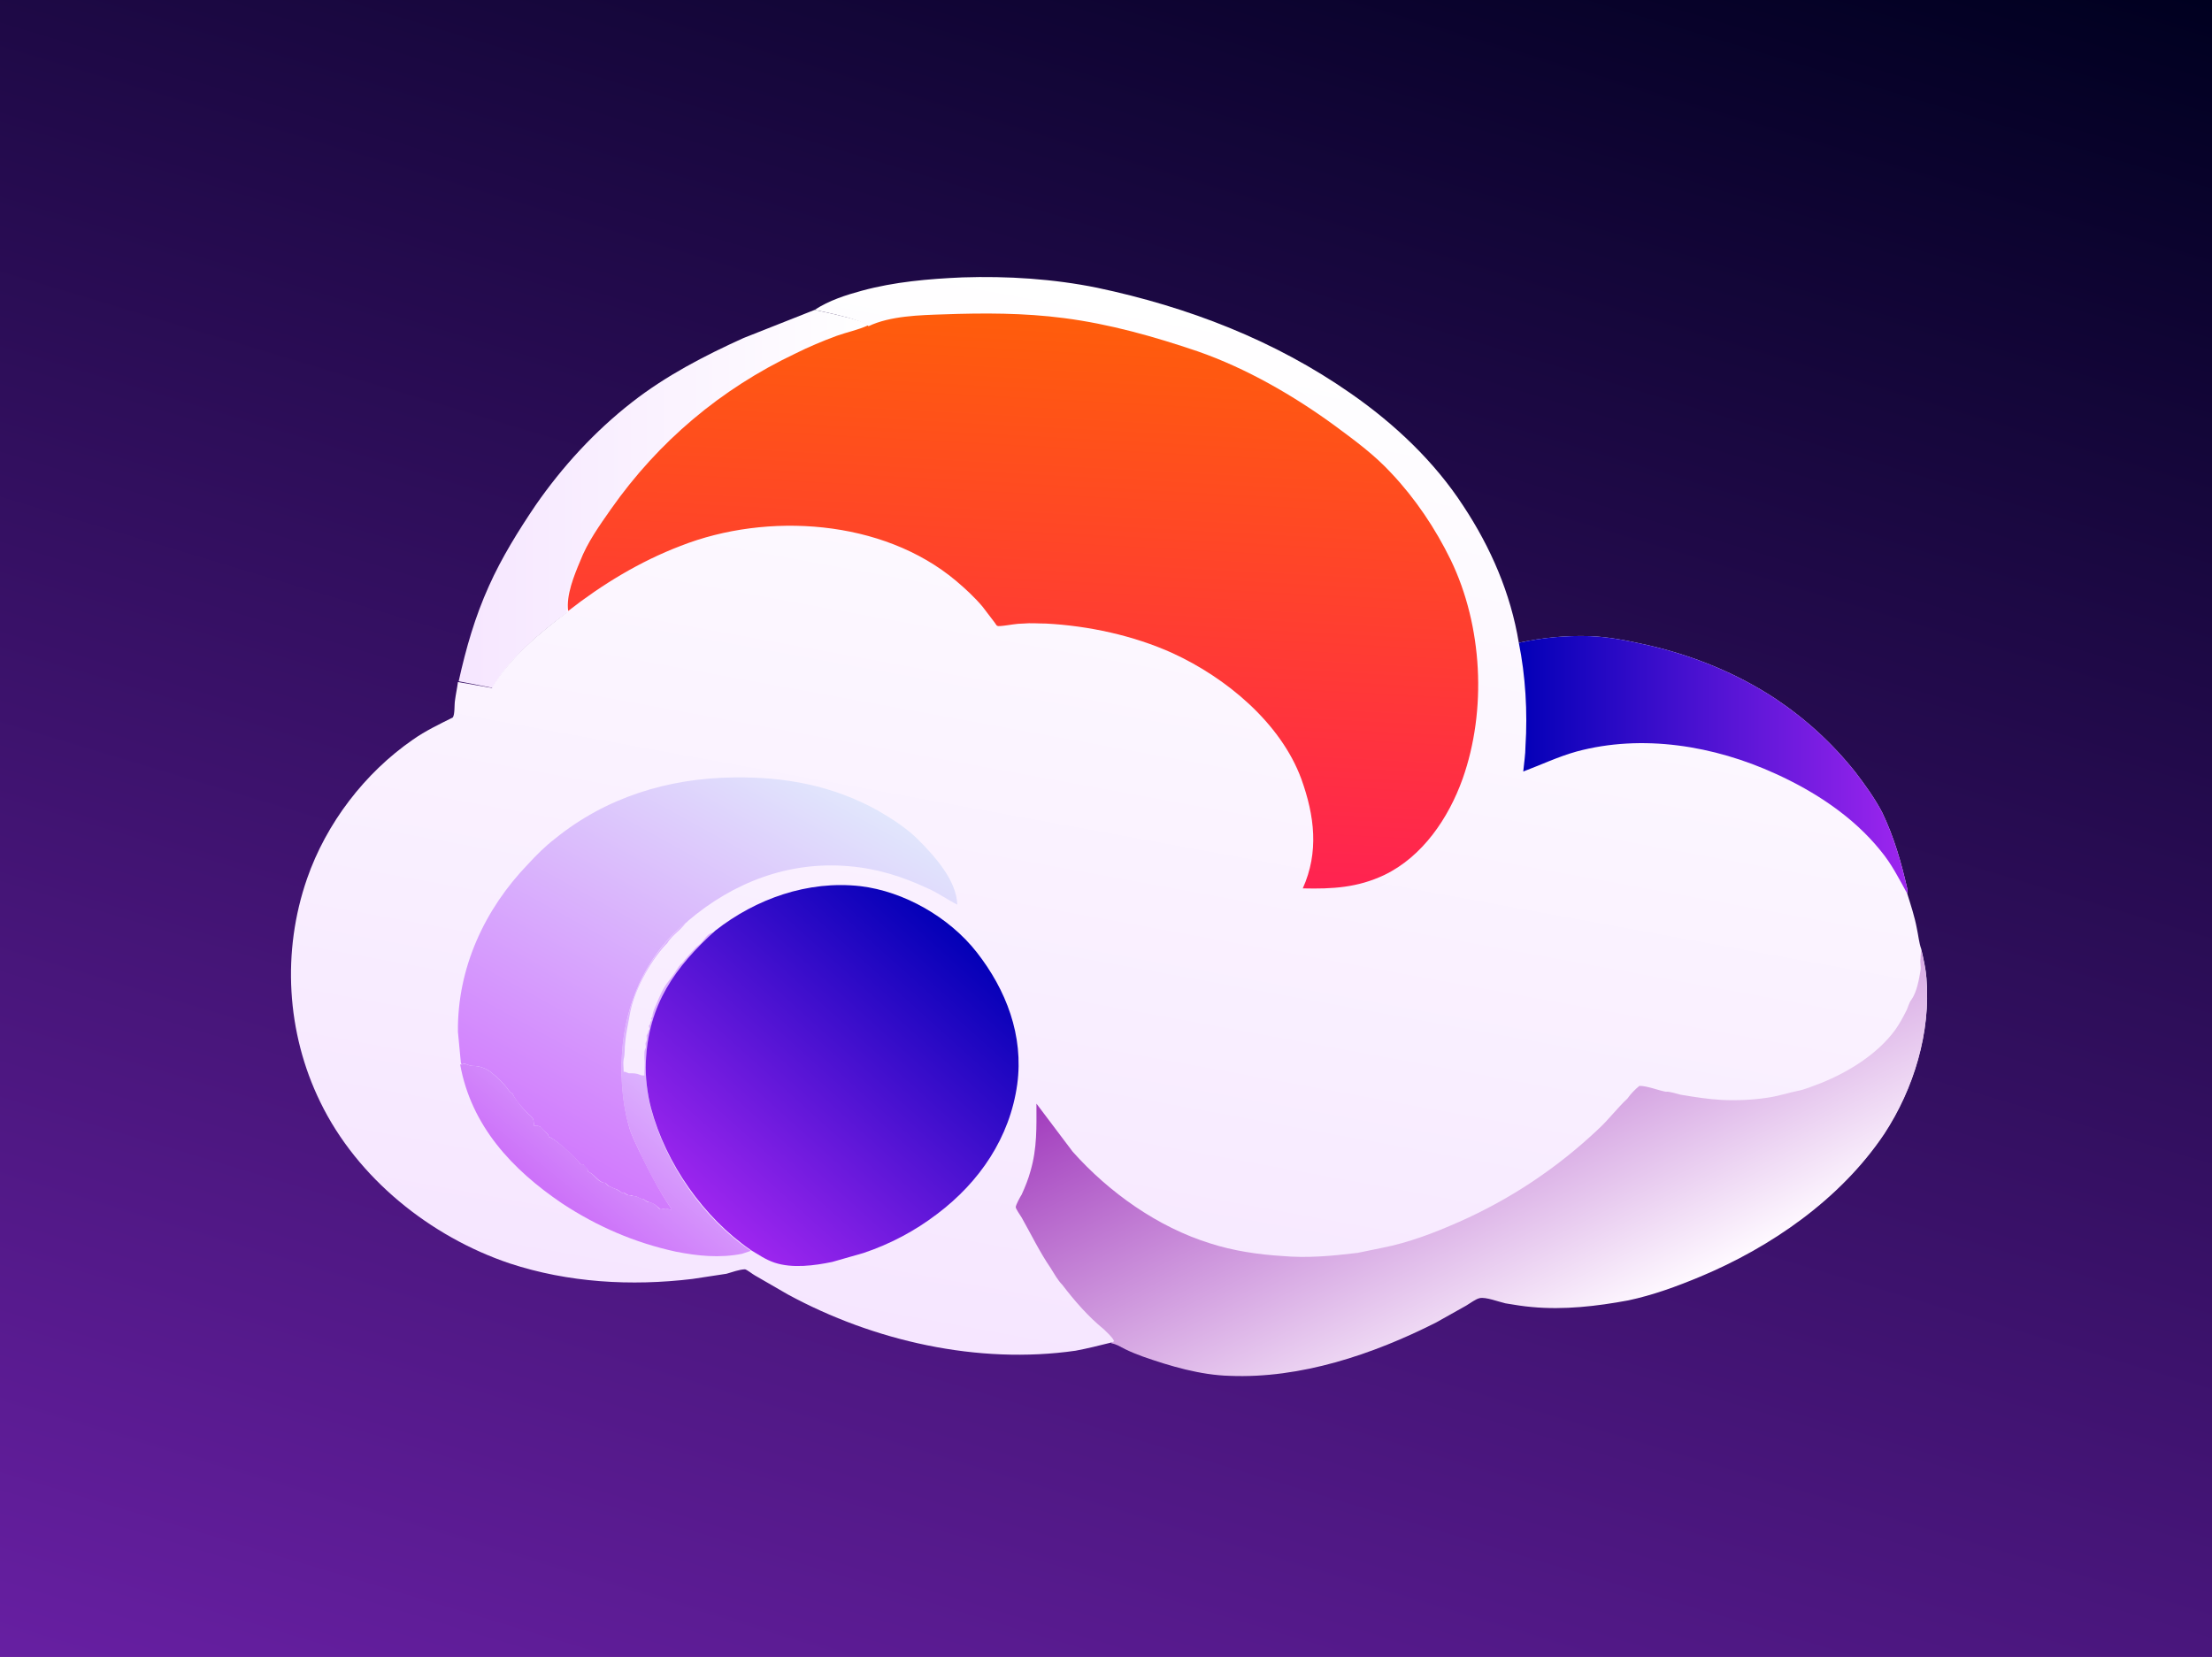 <?xml version="1.0" encoding="utf-8"?>
<!-- Generator: Adobe Illustrator 27.8.0, SVG Export Plug-In . SVG Version: 6.00 Build 0)  -->
<svg version="1.1" id="Capa_1" xmlns="http://www.w3.org/2000/svg" xmlns:xlink="http://www.w3.org/1999/xlink" x="0px" y="0px"
	 viewBox="0 0 299 224" style="enable-background:new 0 0 299 224;" xml:space="preserve">
<rect x="0" y="0" width="299" height="224" fill="#808080" stroke="none"/>
<style type="text/css">
	.st0{fill:url(#Fondo_00000152238215555207817600000002009884056815257252_);}
	.st1{fill:url(#SVGID_1_);}
	.st2{fill:url(#SVGID_00000070106486642263639970000014740553312995864730_);}
	.st3{fill:url(#SVGID_00000068641055551025058680000003170603042584046490_);}
	.st4{fill:url(#SVGID_00000178896144433248092940000016771211704354915774_);}
	.st5{fill:url(#SVGID_00000041288371646474240840000010435869411130561206_);}
	.st6{fill:url(#SVGID_00000045588643442904696430000007950754829307387295_);}
	.st7{fill:url(#SVGID_00000145026815034752173550000016969188266528910996_);}
	.st8{fill:url(#SVGID_00000031924914161524642790000018390173912103788212_);}
</style>
<linearGradient id="Fondo_00000007393021028934846720000005902287049744851328_" gradientUnits="userSpaceOnUse" x1="781.915" y1="362.591" x2="484.085" y2="-624.511" gradientTransform="matrix(0.292 0 0 -0.292 -35.38 73.988)">
	<stop  offset="0" style="stop-color:#000020"/>
	<stop  offset="1" style="stop-color:#671FA2"/>
</linearGradient>
<path id="Fondo" style="fill:url(#Fondo_00000007393021028934846720000005902287049744851328_);" d="M0,219.4V0h50.3h249.1v77.5
	v147.1H8.8H0V219.4z"/>
<g id="Nube">
	<linearGradient id="SVGID_1_" gradientUnits="userSpaceOnUse" x1="61.965" y1="67.406" x2="117.388" y2="67.406">
		<stop  offset="0" style="stop-color:#F6E6FF"/>
		<stop  offset="1" style="stop-color:#FFFFFF"/>
	</linearGradient>
	<path class="st1" d="M110.1,41.9c1.6,0.3,3.2,0.7,4.8,1.1c0.9,0.3,1.8,0.4,2.5,1.1l-0.2,0.1c-1.3,0.6-2.8,0.9-4.2,1.4
		c-1.9,0.7-3.8,1.5-5.6,2.4c-10,4.8-18.4,11.9-24.9,21c-1.6,2.2-3.1,4.5-4.2,7.1c-0.8,1.9-1.9,4.6-1.6,6.7
		c-3.7,2.7-7.8,6.2-10.1,10.2L62,92.1c1-4.5,2.2-8.7,4.1-12.9c1.7-3.8,4-7.5,6.3-10.9c3.6-5.2,8-10,13-13.9
		c4.6-3.6,9.8-6.3,15.1-8.7L110.1,41.9z"/>
	
		<linearGradient id="SVGID_00000065782028531737948040000003873632715595002262_" gradientUnits="userSpaceOnUse" x1="601.142" y1="-376.887" x2="690.152" y2="108.082" gradientTransform="matrix(0.292 0 0 -0.292 -35.38 73.988)">
		<stop  offset="0" style="stop-color:#F6E6FF"/>
		<stop  offset="1" style="stop-color:#FFFFFF"/>
	</linearGradient>
	<path style="fill:url(#SVGID_00000065782028531737948040000003873632715595002262_);" d="M110.1,41.9c2-1.3,4.2-2,6.4-2.6
		c4.4-1.2,9-1.6,13.6-1.8c6.1-0.2,12.3,0.2,18.2,1.4c12.3,2.6,24,7.1,34.3,14.3c5.9,4.1,11.3,9.2,15.2,15.2
		c3.7,5.6,6.4,11.8,7.5,18.5c3.2-0.7,6.3-1,9.6-0.9c2.8,0.1,5.5,0.7,8.2,1.3c5.9,1.4,11.6,3.7,16.8,7.1c4.2,2.8,7.8,6.1,10.9,10
		c1.3,1.7,2.6,3.5,3.6,5.4c1.6,3.3,2.6,6.8,3.4,10.3c0.1,0.2,0,0.4,0,0.7c0.5,1.6,1,3.1,1.3,4.7c0.2,0.9,0.3,2,0.6,2.8
		c0.3,1.3,0.6,2.6,0.7,3.9c0.6,7.3-1.7,14.9-5.7,21c-5.9,8.8-15.3,15.3-24.9,19.3c-3.1,1.3-6.4,2.5-9.7,3.2c-4.3,0.8-8.7,1.3-13,0.9
		c-1.2-0.1-2.4-0.3-3.6-0.5c-0.9-0.2-2.7-0.9-3.5-0.7c-0.5,0.1-1.3,0.7-1.8,1l-4.1,2.3c-8.5,4.3-18.3,7.6-27.9,7.2
		c-3.9-0.1-8-1.3-11.7-2.6c-0.8-0.3-1.6-0.6-2.4-1c-0.6-0.3-1.2-0.7-1.9-0.8c-1.6,0.4-3.2,0.8-4.8,1.1c-13.2,1.9-27.3-1.3-38.9-7.6
		l-4.5-2.6c-0.2-0.1-1.1-0.8-1.3-0.8c-0.7,0-1.8,0.4-2.5,0.6l-4.6,0.7c-8.3,1-16.8,0.5-24.7-2.1c-10.7-3.6-20.6-11.5-25.6-21.8
		c-4.6-9.4-5.2-20.4-1.8-30.2c2.6-7.5,7.8-14.3,14.3-18.8c1.7-1.2,3.6-2.1,5.4-3c0.3-0.4,0.2-1.7,0.3-2.3c0.1-0.8,0.3-1.7,0.4-2.5
		l4.6,0.8c2.3-4,6.5-7.5,10.1-10.2c-0.3-2.1,0.8-4.8,1.6-6.7c1-2.6,2.6-4.8,4.2-7.1c6.4-9.1,14.8-16.2,24.9-21
		c1.8-0.9,3.7-1.7,5.6-2.4c1.4-0.5,2.9-0.8,4.2-1.4l0.2-0.1c-0.7-0.6-1.6-0.8-2.5-1.1C113.3,42.6,111.7,42.2,110.1,41.9z"/>
</g>
<linearGradient id="SVGID_00000059279064991029836400000002425593625525776777_" gradientUnits="userSpaceOnUse" x1="383.068" y1="-303.701" x2="426.218" y2="-250.749" gradientTransform="matrix(0.292 0 0 -0.292 -35.38 73.988)">
	<stop  offset="0" style="stop-color:#CD72F9"/>
	<stop  offset="1" style="stop-color:#DCB1FE"/>
</linearGradient>
<path style="fill:url(#SVGID_00000059279064991029836400000002425593625525776777_);" d="M93,124.3L93,124.3c-0.7,1.3-2.1,2-2.8,3.2
	c-0.1,0.1-0.2,0.2-0.3,0.3c-2.1,2.3-4.3,6.3-4.8,9.5c-0.2,1.2-0.5,2.4-0.6,3.7c-0.1,0.7,0,1.5-0.2,2.2c-0.1,0.5,0,1.1,0,1.7l0.2,0
	c0.2,0.1,0.3,0.1,0.5,0.2l0.2,0c0.5,0,0.8,0,1.3,0.2c0.2,0.1,0.4,0.1,0.6,0.1c0-0.8,0.1-1.6,0-2.4l0-0.3c0-0.5,0-0.7,0.2-1.1
	c0-0.3-0.1-0.5,0-0.7c0.2-0.3,0.1-0.6,0.1-0.9c0.1-0.2,0.1-0.2,0.2-0.4c0-0.2,0.1-0.3,0.2-0.5l-0.1-0.4l0.2-0.3l0-0.2l0.2-0.3
	l-0.1-0.2c0.2-0.3,0.2-0.2,0.2-0.5c0.1-0.5,0.3-1,0.5-1.4c0.5-1.2,0.9-2.2,1.7-3.2c0.3-0.4,0.7-0.9,1-1.4c0.2-0.3,0.5-0.8,0.8-1
	c0.2-0.2,0.3-0.4,0.4-0.5l0.8-0.9c0.4-0.4,0.6-0.7,1-1c0.6-0.4,1-1.3,1.6-1.6c0.1-0.1,0.5-0.1,0.7-0.2c-5.4,4.9-9.1,10.1-9.4,17.7
	c-0.1,1.9,0.2,4.3,0.7,6.2c2,7.5,7,14.8,13.5,19.2l-1.2,0.4c-3,0.6-6,0.3-9-0.3c-5.5-1.2-10.6-3.4-15.3-6.5
	c-6.8-4.6-12.3-10.5-13.8-18.8l0.1,0l0.1,0c0.2,0,0.4-0.1,0.7,0c0.3,0.1,0.5,0.2,0.8,0.2c0.9,0,1.7,0.3,2.4,0.8l0.1,0.1
	c0.7,0.5,1.4,1.2,1.9,1.8c0.3,0.3,0.5,0.8,0.9,1l0.1,0.1c0.4,0.8,1.2,1.7,1.8,2.4c0.3,0.3,0.9,0.7,1,1.1l0.1,0.8
	c0.2,0,0.6,0,0.8,0.1c0.3,0.1,0.6,0.7,0.9,0.9c0.2,0.1,0.2,0.3,0.3,0.5c0.8,0.2,3.7,2.8,4.2,3.6l0.1,0.1l0.3,0
	c0.4,0.3,0.6,0.5,0.7,1c0.8,0.3,1.2,1.3,2.1,1.5l0.2,0c0.2,0.2,0.3,0.4,0.6,0.5l0.7,0.3c0.3,0.1,0.6,0.3,0.9,0.5l0.1,0.1l0.2-0.1
	c0.2,0.2,0.5,0.4,0.8,0.4l0.1,0c0.2,0.1,0.3,0.1,0.5,0.1c0.5,0,0.8,0.4,1.3,0.4c0.2,0.2,0.4,0.4,0.7,0.4c0.4,0.1,0.7,0.2,1,0.5
	c0.2,0.2,0.4,0.4,0.6,0.5l0.5-0.1c0.4-0.1,0.6,0.2,1,0.1c-1.7-2.5-3.1-5.1-4.4-7.9c-0.5-1.1-1.1-2.2-1.4-3.4
	c-1-3.4-1.2-7.6-0.8-11.2c0.7-6.2,3.7-12.4,8.7-16.4L93,124.3z"/>
<linearGradient id="SVGID_00000155827182173155084370000012063724576573620900_" gradientUnits="userSpaceOnUse" x1="205.343" y1="103.35" x2="257.829" y2="103.35">
	<stop  offset="0" style="stop-color:#0300B7"/>
	<stop  offset="1" style="stop-color:#9E26EF"/>
</linearGradient>
<path style="fill:url(#SVGID_00000155827182173155084370000012063724576573620900_);" d="M205.3,86.9c3.2-0.7,6.3-1,9.6-0.9
	c2.8,0.1,5.5,0.7,8.2,1.3c5.9,1.4,11.6,3.7,16.8,7.1c4.2,2.8,7.8,6.1,10.9,10c1.3,1.7,2.6,3.5,3.6,5.4c1.6,3.3,2.6,6.8,3.4,10.3
	c0.1,0.2,0,0.4,0,0.7c-1.1-2-2.1-4-3.6-5.8c-3.7-4.6-8.9-8-14.2-10.4c-8.3-3.8-18-5.4-26.9-3c-2.5,0.7-4.8,1.8-7.2,2.7
	c0.1-1.1,0.3-2.3,0.3-3.4C206.5,96.3,206.2,91.3,205.3,86.9z"/>
<linearGradient id="SVGID_00000181790280068588996740000002155569921632590504_" gradientUnits="userSpaceOnUse" x1="389.275" y1="-286.893" x2="491.193" y2="-102.305" gradientTransform="matrix(0.292 0 0 -0.292 -35.38 73.988)">
	<stop  offset="0" style="stop-color:#D17AFD"/>
	<stop  offset="1" style="stop-color:#E1E6FC"/>
</linearGradient>
<path style="fill:url(#SVGID_00000181790280068588996740000002155569921632590504_);" d="M62.3,143.7l-0.4-4.2
	c-0.1-8.6,3.6-16.6,9.5-22.7c1.1-1.2,2.3-2.4,3.6-3.4c6.9-5.6,15.3-8.2,24.2-8.3c6.9-0.1,13.4,1.1,19.5,4.5c1.9,1.1,3.9,2.4,5.4,3.9
	c2.2,2.2,5.2,5.5,5.3,8.8c-1.4-0.7-2.6-1.6-4-2.2c-3.4-1.6-6.9-2.7-10.7-3c-8.1-0.7-15.6,2.2-21.7,7.4l-0.1,0.1
	c-5,3.9-8,10.1-8.7,16.4c-0.4,3.5-0.2,7.7,0.8,11.2c0.3,1.2,0.9,2.3,1.4,3.4c1.3,2.7,2.7,5.4,4.4,7.9c-0.4,0.1-0.7-0.2-1-0.1
	l-0.5,0.1c-0.2-0.2-0.4-0.3-0.6-0.5c-0.3-0.3-0.7-0.4-1-0.5c-0.3-0.1-0.5-0.2-0.7-0.4c-0.6,0-0.8-0.4-1.3-0.4
	c-0.2,0-0.3-0.1-0.5-0.1l-0.1,0c-0.3,0-0.6-0.3-0.8-0.4l-0.2,0.1l-0.1-0.1c-0.3-0.2-0.5-0.4-0.9-0.5l-0.7-0.3
	c-0.2-0.1-0.4-0.3-0.6-0.5l-0.2,0c-0.8-0.2-1.3-1.2-2.1-1.5c-0.1-0.5-0.4-0.6-0.7-1l-0.3,0l-0.1-0.1c-0.5-0.7-3.4-3.4-4.2-3.6
	c-0.1-0.2-0.1-0.4-0.3-0.5c-0.3-0.2-0.6-0.7-0.9-0.9c-0.2-0.1-0.5-0.1-0.8-0.1l-0.1-0.8c-0.1-0.4-0.7-0.8-1-1.1
	c-0.6-0.7-1.4-1.5-1.8-2.4l-0.1-0.1c-0.4-0.2-0.6-0.7-0.9-1c-0.5-0.6-1.2-1.3-1.9-1.8l-0.1-0.1c-0.7-0.5-1.5-0.8-2.4-0.8
	c-0.3,0-0.5-0.1-0.8-0.2c-0.2-0.1-0.4-0.1-0.7,0L62.3,143.7L62.3,143.7z"/>
<linearGradient id="SVGID_00000023274577229957086380000005918443734352042418_" gradientUnits="userSpaceOnUse" x1="562.735" y1="-176.98" x2="446.551" y2="-306.173" gradientTransform="matrix(0.292 0 0 -0.292 -35.38 73.988)">
	<stop  offset="0" style="stop-color:#0300B7"/>
	<stop  offset="1" style="stop-color:#9E26EF"/>
</linearGradient>
<path style="fill:url(#SVGID_00000023274577229957086380000005918443734352042418_);" d="M96.7,125.8c5.5-4.3,12.5-6.8,19.6-6
	c5.9,0.7,12,4.2,15.7,8.9c4,5.1,6.4,11.3,5.5,17.9c-1,7.2-5.1,13.2-10.8,17.5c-3,2.3-6.4,4.1-10,5.3l-4.2,1.2
	c-2.4,0.5-5.4,0.9-7.8,0.1c-1.2-0.4-2.2-1.1-3.2-1.7c-6.4-4.4-11.5-11.7-13.5-19.2c-0.5-1.9-0.8-4.3-0.7-6.2
	C87.6,135.8,91.3,130.7,96.7,125.8z"/>
<linearGradient id="SVGID_00000070829487906866423560000015566152131683430813_" gradientUnits="userSpaceOnUse" x1="764.645" y1="-175.57" x2="857.481" y2="-361.655" gradientTransform="matrix(0.292 0 0 -0.292 -35.38 73.988)">
	<stop  offset="0" style="stop-color:#A13BBD"/>
	<stop  offset="1" style="stop-color:#FEF8FF"/>
</linearGradient>
<path style="fill:url(#SVGID_00000070829487906866423560000015566152131683430813_);" d="M259.7,128.4c0.3,1.3,0.6,2.6,0.7,3.9
	c0.6,7.3-1.7,14.9-5.7,21c-5.9,8.8-15.3,15.3-24.9,19.3c-3.1,1.3-6.4,2.5-9.7,3.2c-4.3,0.8-8.7,1.3-13,0.9c-1.2-0.1-2.4-0.3-3.6-0.5
	c-0.9-0.2-2.7-0.9-3.5-0.7c-0.5,0.1-1.3,0.7-1.8,1l-4.1,2.3c-8.5,4.3-18.3,7.6-27.9,7.2c-3.9-0.1-8-1.3-11.7-2.6
	c-0.8-0.3-1.6-0.6-2.4-1c-0.6-0.3-1.2-0.7-1.9-0.8l0.4-0.3c-0.3-0.6-0.9-1.1-1.4-1.6c-2.1-1.7-4-3.9-5.6-6c-0.6-0.6-1.1-1.5-1.6-2.3
	c-1.5-2.2-2.6-4.5-3.9-6.8c-0.2-0.3-0.8-1.2-0.8-1.4c0-0.3,0.6-1.4,0.8-1.7c0.5-1.1,0.9-2.1,1.2-3.2c0.9-3.1,0.8-5.9,0.8-9.1
	l4.9,6.5c4.9,5.5,11.5,10.2,18.6,12.4c3.1,1,6.5,1.5,9.7,1.7c3.4,0.3,6.7,0,10-0.4c0-0.1,0,0,0.1,0l3.4-0.7c3.6-0.7,7-2,10.4-3.5
	c7-3.1,13.3-7.3,18.9-12.6c1.4-1.3,2.5-2.8,3.9-4.1c0.4-0.6,1-1.2,1.6-1.7c1.1,0,2.5,0.6,3.6,0.8c0.3-0.1,1.6,0.3,2,0.4
	c1.8,0.3,3.7,0.6,5.5,0.7c2.1,0.1,4.2,0,6.2-0.3c1.4-0.2,2.6-0.6,4-0.9c1.1-0.2,2.2-0.7,3.3-1.1c3.7-1.5,7.6-3.9,10-7.2
	c0.5-0.7,1-1.6,1.4-2.4c0.3-0.5,0.4-1.2,0.8-1.7c0.7-1,1-2.7,1.2-3.9c0.1-0.5-0.1-1.1,0-1.6C259.6,129,259.7,128.8,259.7,128.4z"/>
<linearGradient id="SVGID_00000142143342519679407620000015654452314845905837_" gradientUnits="userSpaceOnUse" x1="602.055" y1="106.553" x2="588.318" y2="-149.033" gradientTransform="matrix(0.292 0 0 -0.292 -35.38 73.988)">
	<stop  offset="0" style="stop-color:#FF5D0B"/>
	<stop  offset="1" style="stop-color:#FF2351"/>
</linearGradient>
<path style="fill:url(#SVGID_00000142143342519679407620000015654452314845905837_);" d="M117.4,44.1c2.9-1.4,7-1.5,10.1-1.6
	c5.5-0.2,10.9-0.2,16.3,0.5c6.2,0.8,12.2,2.5,18.1,4.5c6.6,2.3,13,6,18.6,10.1c2.7,2,5.3,3.9,7.6,6.4c3.2,3.4,5.9,7.4,8,11.7
	c4.3,8.9,4.9,20.3,1.6,29.6c-1.9,5.3-5.4,10.5-10.6,13c-3.6,1.7-7,1.9-11,1.8c2.2-4.9,1.6-9.8-0.2-14.8c-2.8-7.6-10.2-13.7-17.4-17
	c-5.3-2.4-11.4-3.7-17.1-4c-1,0-2.1-0.1-3.1,0c-0.9,0-1.8,0.2-2.7,0.3c-0.2,0-0.6,0.1-0.8,0c-0.1,0-0.3-0.4-0.4-0.5l-1.6-2.1
	c-1.1-1.3-2.3-2.4-3.6-3.5c-9.9-8.3-25.5-9.3-37.2-4.7c-5.5,2.1-10.6,5.2-15.2,8.8c-0.3-2.1,0.8-4.8,1.6-6.7c1-2.6,2.6-4.8,4.2-7.1
	c6.4-9.1,14.8-16.2,24.9-21c1.8-0.9,3.7-1.7,5.6-2.4c1.4-0.5,2.9-0.8,4.2-1.4L117.4,44.1z"/>
</svg>

